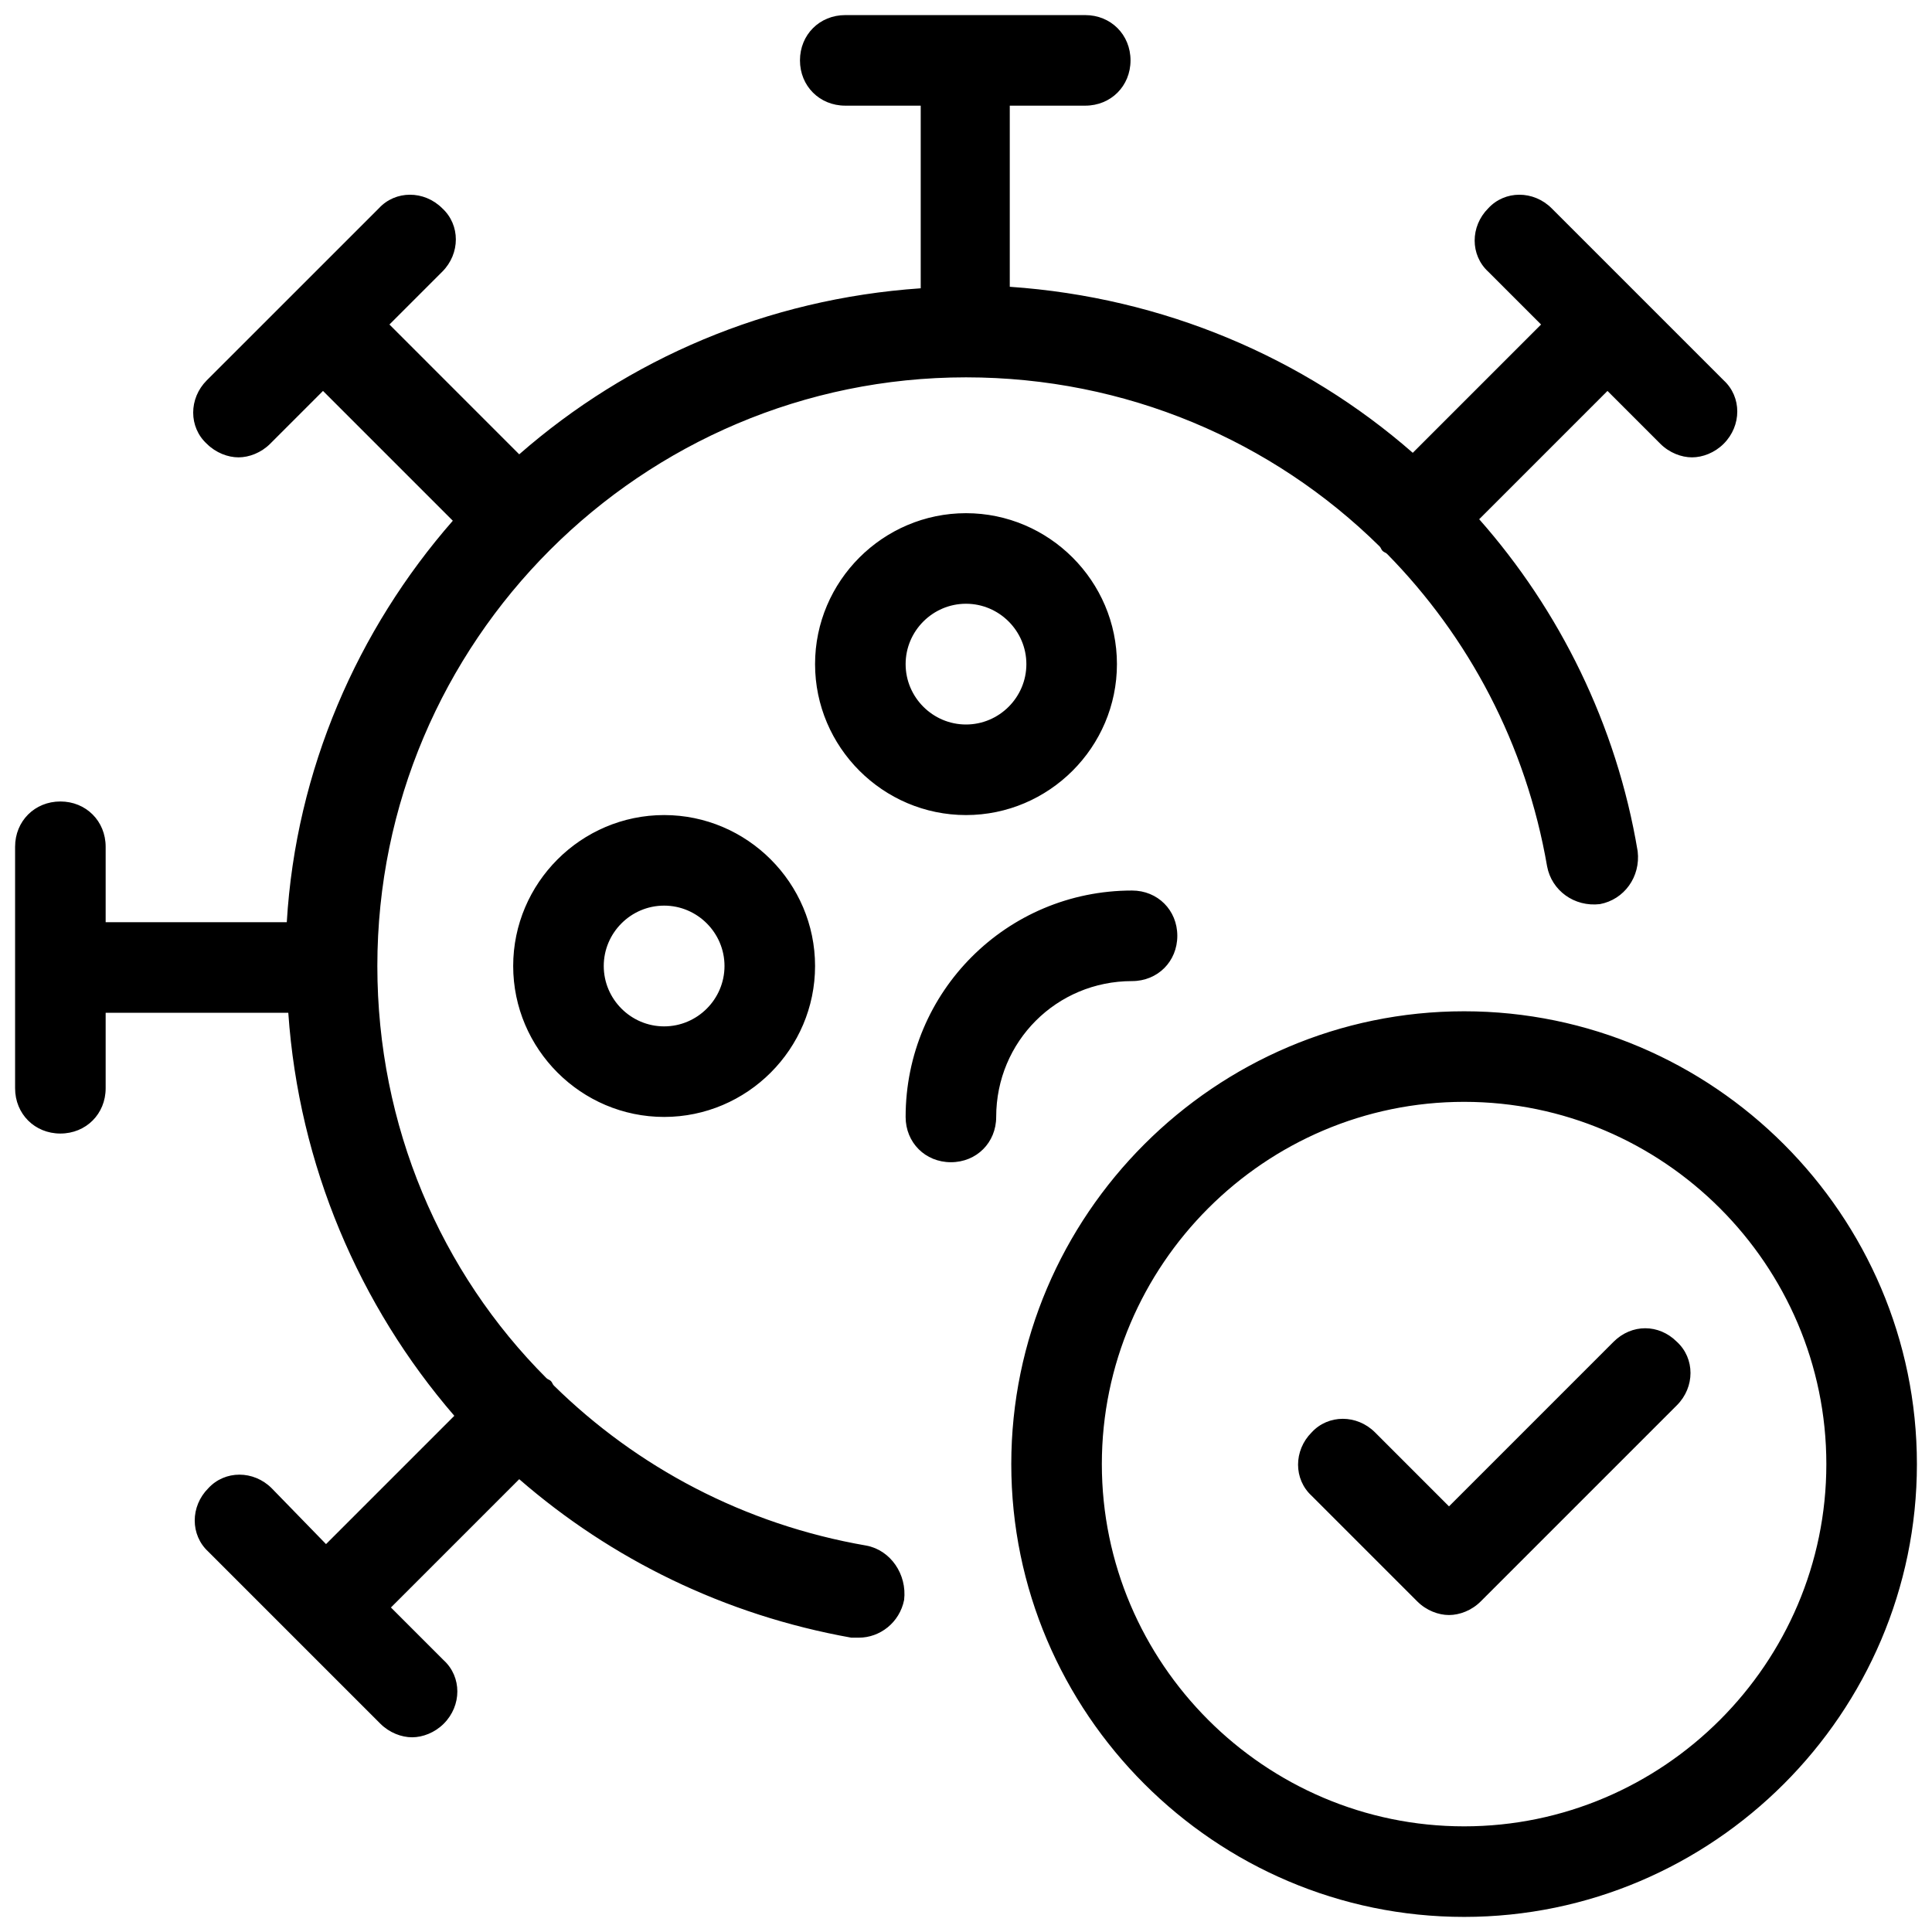 <svg xmlns="http://www.w3.org/2000/svg"  viewBox="0 0 128 128" width="64px" height="64px"><path d="M 56 1 C 54.3 1 53 2.3 53 4 C 53 5.7 54.3 7 56 7 L 61 7 L 61 19.1 C 50.8 19.8 41.6 23.8 34.4 30.1 L 25.801 21.5 L 29.301 18 C 30.501 16.8 30.501 14.901 29.301 13.801 C 28.101 12.601 26.2 12.601 25.1 13.801 L 19.4 19.5 L 13.699 25.199 C 12.499 26.399 12.499 28.3 13.699 29.4 C 14.299 30 15.101 30.301 15.801 30.301 C 16.501 30.301 17.3 30 17.9 29.4 L 21.4 25.9 L 30 34.5 C 23.7 41.7 19.6 51 19 61.1 L 7 61.1 L 7 56.1 C 7 54.4 5.7 53.1 4 53.1 C 2.3 53.1 1 54.4 1 56.1 L 1 72.1 C 1 73.8 2.3 75.1 4 75.1 C 5.7 75.1 7 73.8 7 72.1 L 7 67.1 L 19.1 67.1 C 19.8 77.2 23.8 86.501 30.1 93.801 L 21.6 102.301 L 18 98.6 C 16.8 97.4 14.901 97.4 13.801 98.6 C 12.601 99.8 12.601 101.701 13.801 102.801 L 19.5 108.5 L 25.199 114.199 C 25.799 114.799 26.601 115.1 27.301 115.1 C 28.001 115.1 28.8 114.799 29.4 114.199 C 30.6 112.999 30.6 111.1 29.4 110 L 25.9 106.5 L 34.4 98 C 40.5 103.3 48 107 56.4 108.5 L 56.9 108.5 C 58.3 108.5 59.6 107.5 59.9 106 C 60.1 104.3 59 102.7 57.4 102.4 C 49.3 101 42.199 97.201 36.699 91.801 C 36.599 91.701 36.6 91.6 36.5 91.5 C 36.4 91.4 36.299 91.401 36.199 91.301 C 29.199 84.301 25 74.6 25 64 C 25 42.5 42.5 25 64 25 C 74.6 25 84.3 29.199 91.4 36.199 C 91.5 36.299 91.5 36.4 91.6 36.5 C 91.7 36.6 91.8 36.599 91.9 36.699 C 97.3 42.199 101.1 49.3 102.5 57.4 C 102.8 59 104.3 60.1 106 59.9 C 107.6 59.6 108.7 58.1 108.5 56.4 C 107.1 48 103.3 40.4 98 34.4 L 106.5 25.9 L 110 29.4 C 110.6 30 111.4 30.301 112.1 30.301 C 112.8 30.301 113.599 30 114.199 29.4 C 115.399 28.2 115.399 26.299 114.199 25.199 L 108.5 19.5 L 102.801 13.801 C 101.601 12.601 99.7 12.601 98.6 13.801 C 97.4 15.001 97.4 16.9 98.6 18 L 102.1 21.5 L 93.6 30 C 86.4 23.7 77.1 19.7 66.9 19 L 66.9 7 L 71.9 7 C 73.6 7 74.9 5.7 74.9 4 C 74.9 2.3 73.6 1 71.9 1 L 56 1 z M 64 34 C 58.5 34 54 38.5 54 44 C 54 49.5 58.5 54 64 54 C 69.5 54 74 49.5 74 44 C 74 38.5 69.5 34 64 34 z M 64 40 C 66.2 40 68 41.8 68 44 C 68 46.2 66.2 48 64 48 C 61.8 48 60 46.2 60 44 C 60 41.8 61.8 40 64 40 z M 44 54 C 38.5 54 34 58.5 34 64 C 34 69.5 38.5 74 44 74 C 49.5 74 54 69.5 54 64 C 54 58.5 49.5 54 44 54 z M 75 59 C 66.7 59 60 65.7 60 74 C 60 75.7 61.3 77 63 77 C 64.7 77 66 75.7 66 74 C 66 69 70 65 75 65 C 76.7 65 78 63.7 78 62 C 78 60.3 76.7 59 75 59 z M 44 60 C 46.2 60 48 61.8 48 64 C 48 66.2 46.2 68 44 68 C 41.8 68 40 66.2 40 64 C 40 61.8 41.8 60 44 60 z M 97 67 C 80.5 67 67 80.5 67 97 C 67 113.5 80.5 127 97 127 C 113.5 127 127 113.5 127 97 C 127 80.5 113.5 67 97 67 z M 97 73 C 110.2 73 121 83.8 121 97 C 121 110.2 110.2 121 97 121 C 83.8 121 73 110.2 73 97 C 73 83.8 83.8 73 97 73 z M 109 88 C 108.25 88 107.5 88.3 106.9 88.9 L 96 99.801 L 91.1 94.9 C 89.9 93.7 88 93.7 86.9 94.9 C 85.7 96.1 85.7 98 86.9 99.1 L 93.9 106.1 C 94.5 106.7 95.3 107 96 107 C 96.7 107 97.5 106.7 98.1 106.1 L 111.1 93.1 C 112.3 91.9 112.3 90 111.1 88.9 C 110.5 88.3 109.75 88 109 88 z"/></svg>